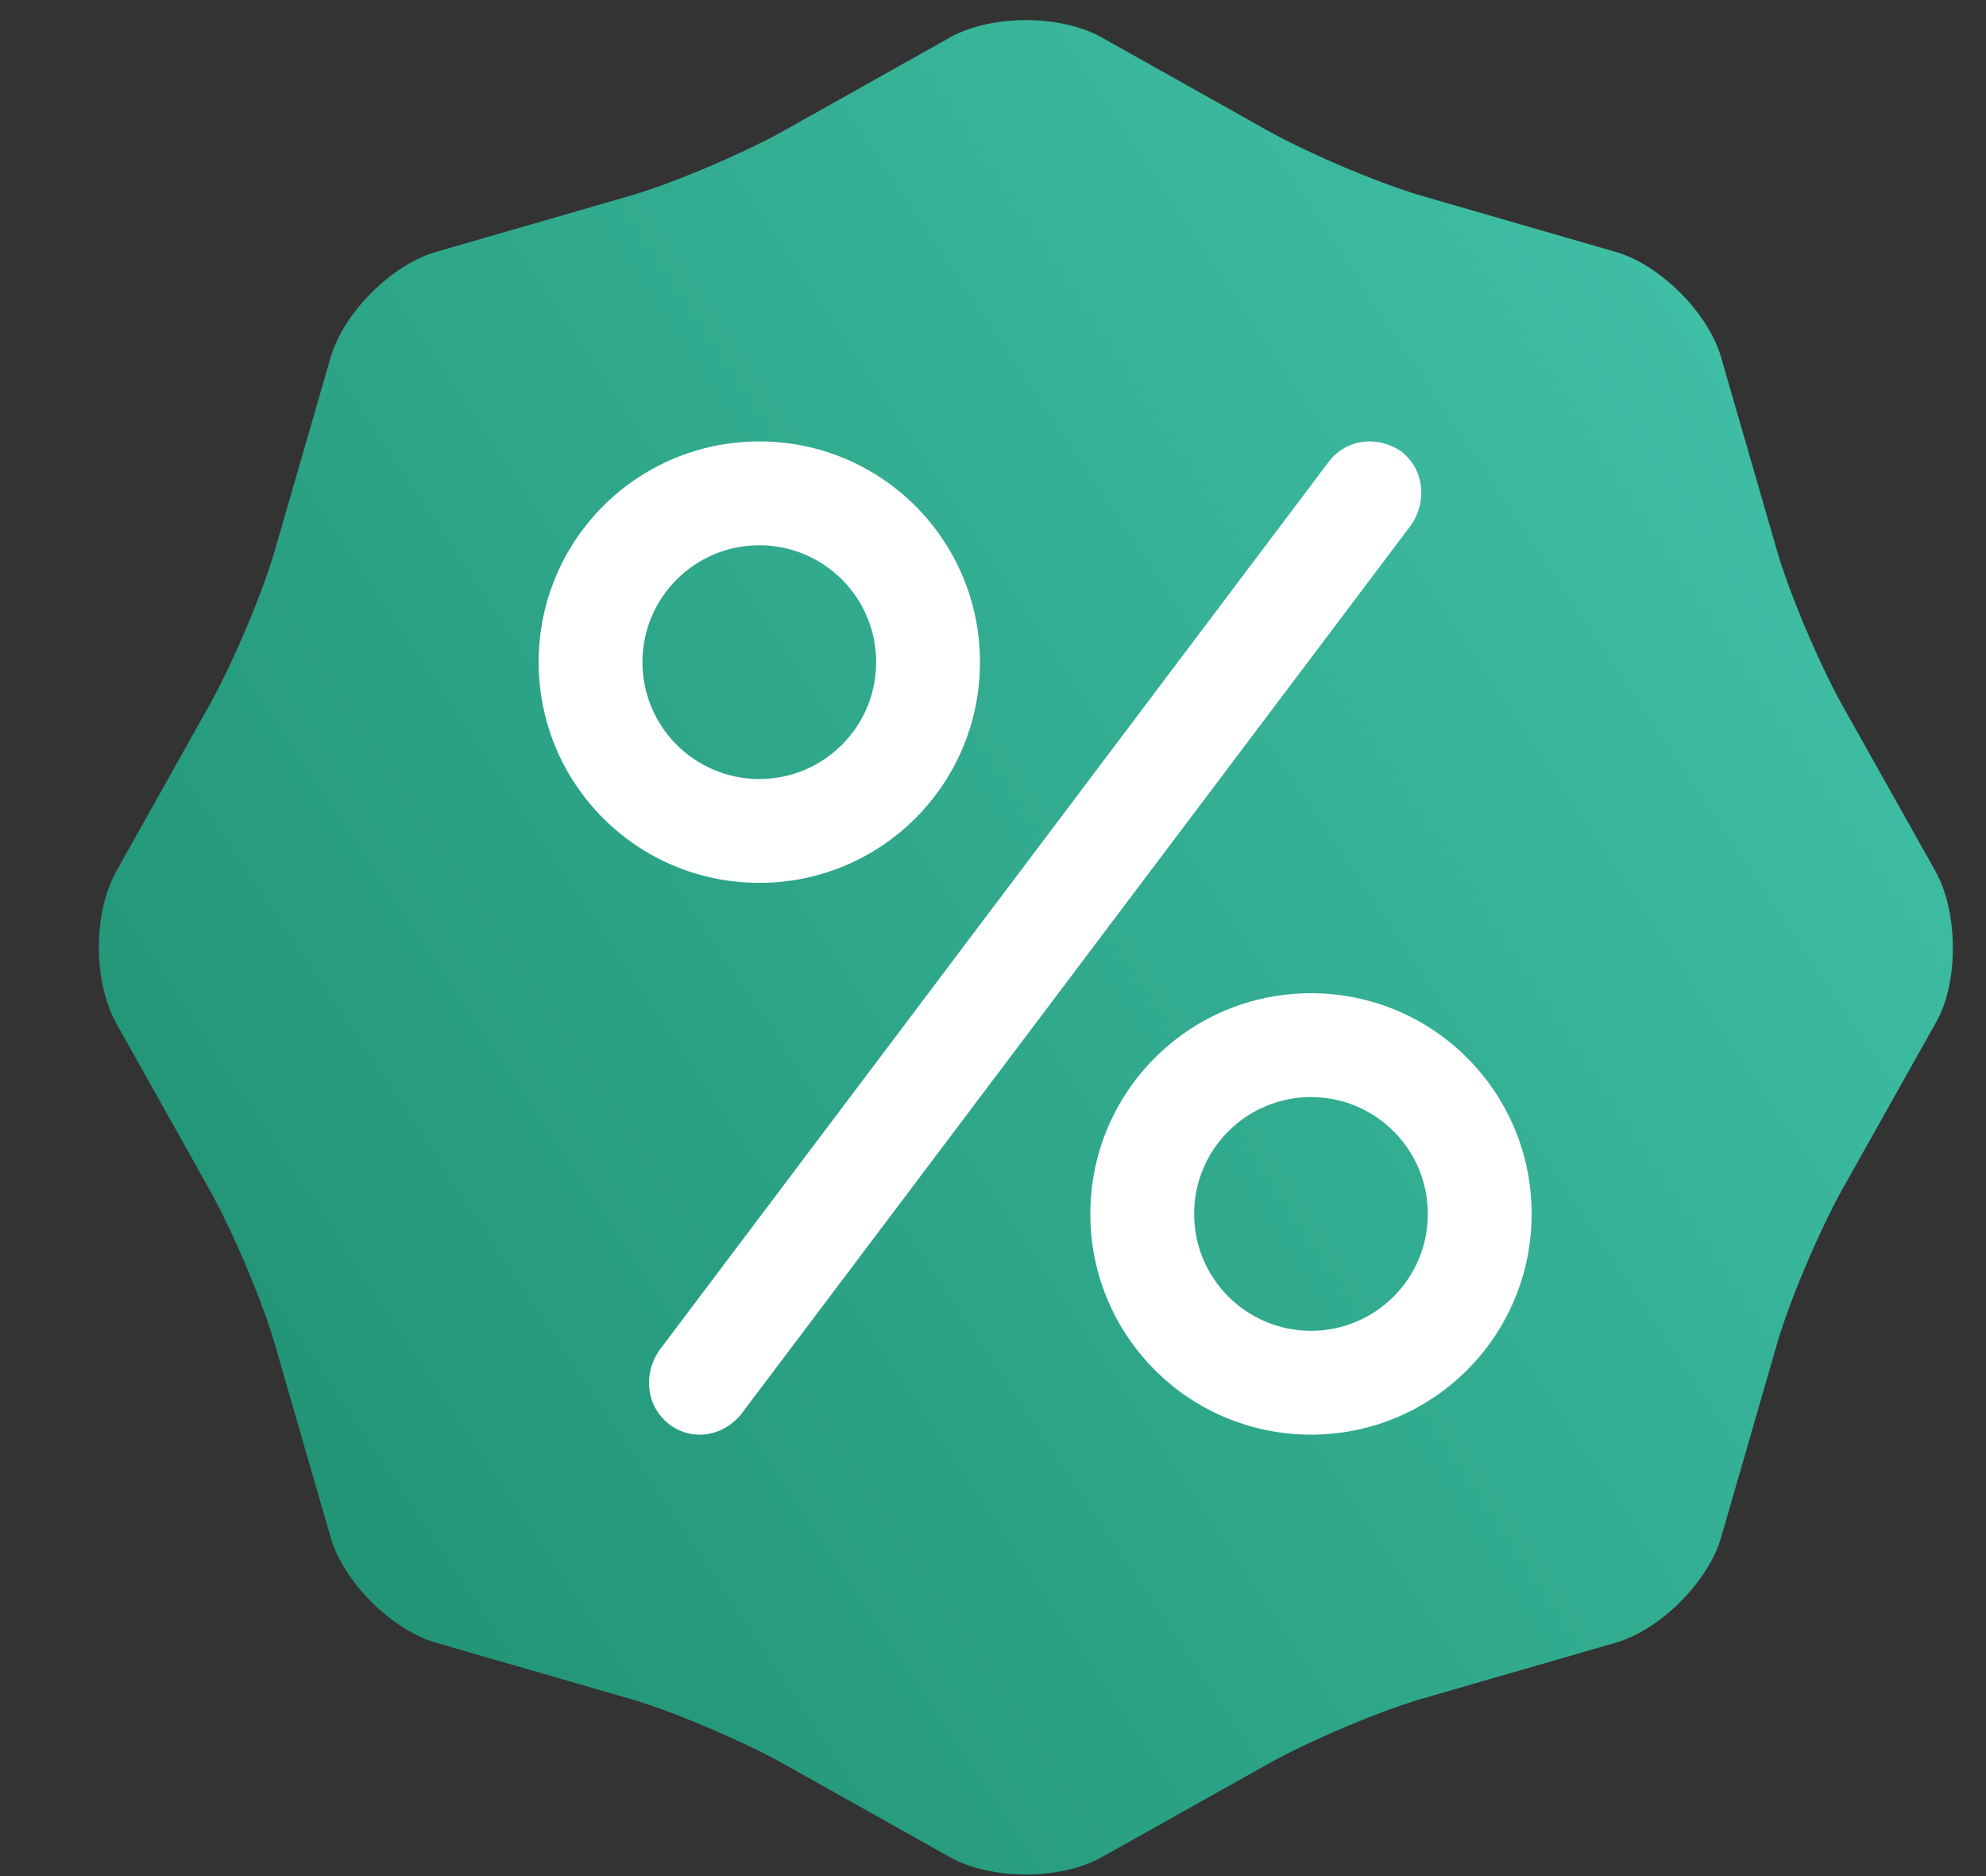 <?xml version="1.0" encoding="UTF-8"?>
<svg width="18px" height="17px" viewBox="0 0 18 17" version="1.1" xmlns="http://www.w3.org/2000/svg" xmlns:xlink="http://www.w3.org/1999/xlink">
    <rect x="0" y="0" width="18" height="17" fill="#333333" stroke="none"/>
    <title>EDA255DA-D24A-4AA8-897C-141F9F88A9DF</title>
    <defs>
        <linearGradient x1="100%" y1="15.763%" x2="0%" y2="82.304%" id="linearGradient-1">
            <stop stop-color="#42C3AA" offset="0%"></stop>
            <stop stop-color="#1F9071" offset="100%"></stop>
        </linearGradient>
    </defs>
    <g id="Final-Designs" stroke="none" stroke-width="1" fill="none" fill-rule="evenodd">
        <g id="Japan-HomePage---new-changes" transform="translate(-736, -2371)" fill-rule="nonzero">
            <g id="Group-59" transform="translate(0, 931)">
                <g id="Group" transform="translate(728.882, 1437)">
                    <g id="Group-Copy-3" transform="translate(8, 3)">
                        <path d="M16.664,7.902 L15.804,6.37 C15.599,5.997 15.319,5.343 15.207,4.932 L14.721,3.251 C14.609,2.84 14.16,2.391 13.749,2.279 L12.068,1.793 C11.657,1.681 11.003,1.401 10.63,1.196 L9.098,0.336 C8.724,0.131 8.108,0.131 7.734,0.336 L6.202,1.196 C5.829,1.401 5.175,1.681 4.764,1.793 L3.082,2.279 C2.671,2.391 2.223,2.84 2.111,3.251 L1.625,4.932 C1.513,5.343 1.233,5.997 1.027,6.37 L0.168,7.902 C-0.037,8.276 -0.037,8.892 0.168,9.266 L1.027,10.798 C1.233,11.171 1.513,11.825 1.625,12.236 L2.111,13.918 C2.223,14.329 2.671,14.777 3.082,14.889 L4.764,15.375 C5.175,15.487 5.829,15.767 6.202,15.973 L7.734,16.832 C8.108,17.037 8.724,17.037 9.098,16.832 L10.63,15.973 C11.003,15.767 11.657,15.487 12.068,15.375 L13.749,14.889 C14.16,14.777 14.609,14.329 14.721,13.918 L15.207,12.236 C15.319,11.825 15.599,11.171 15.804,10.798 L16.664,9.266 C16.869,8.911 16.869,8.276 16.664,7.902 Z" id="Path" fill="url(#linearGradient-1)"></path>
                        <path d="M6,4 C7.106,4 8,4.894 8,6 C8,7.106 7.106,8 6,8 C4.894,8 4,7.106 4,6 C4,4.894 4.894,4 6,4 Z M6,4.941 C5.415,4.941 4.941,5.415 4.941,6 C4.941,6.585 5.415,7.059 6,7.059 C6.585,7.059 7.059,6.585 7.059,6 C7.059,5.415 6.585,4.941 6,4.941 Z" id="Combined-Shape" fill="#FFFFFF"></path>
                        <path d="M5.839,12.81 C5.745,12.929 5.604,13 5.464,13 C5.37,13 5.276,12.976 5.182,12.905 C4.971,12.739 4.948,12.455 5.089,12.242 L11.161,4.184 C11.325,3.971 11.607,3.947 11.818,4.09 C12.029,4.256 12.052,4.54 11.911,4.753 L5.839,12.81 Z" id="Path" fill="#FFFFFF"></path>
                        <path d="M11,9 C12.106,9 13,9.894 13,11 C13,12.106 12.106,13 11,13 C9.894,13 9,12.106 9,11 C9,9.894 9.894,9 11,9 Z M11,9.941 C10.415,9.941 9.941,10.415 9.941,11 C9.941,11.585 10.415,12.059 11,12.059 C11.585,12.059 12.059,11.585 12.059,11 C12.059,10.415 11.585,9.941 11,9.941 Z" id="Combined-Shape" fill="#FFFFFF"></path>
                    </g>
                </g>
            </g>
        </g>
    </g>
</svg>